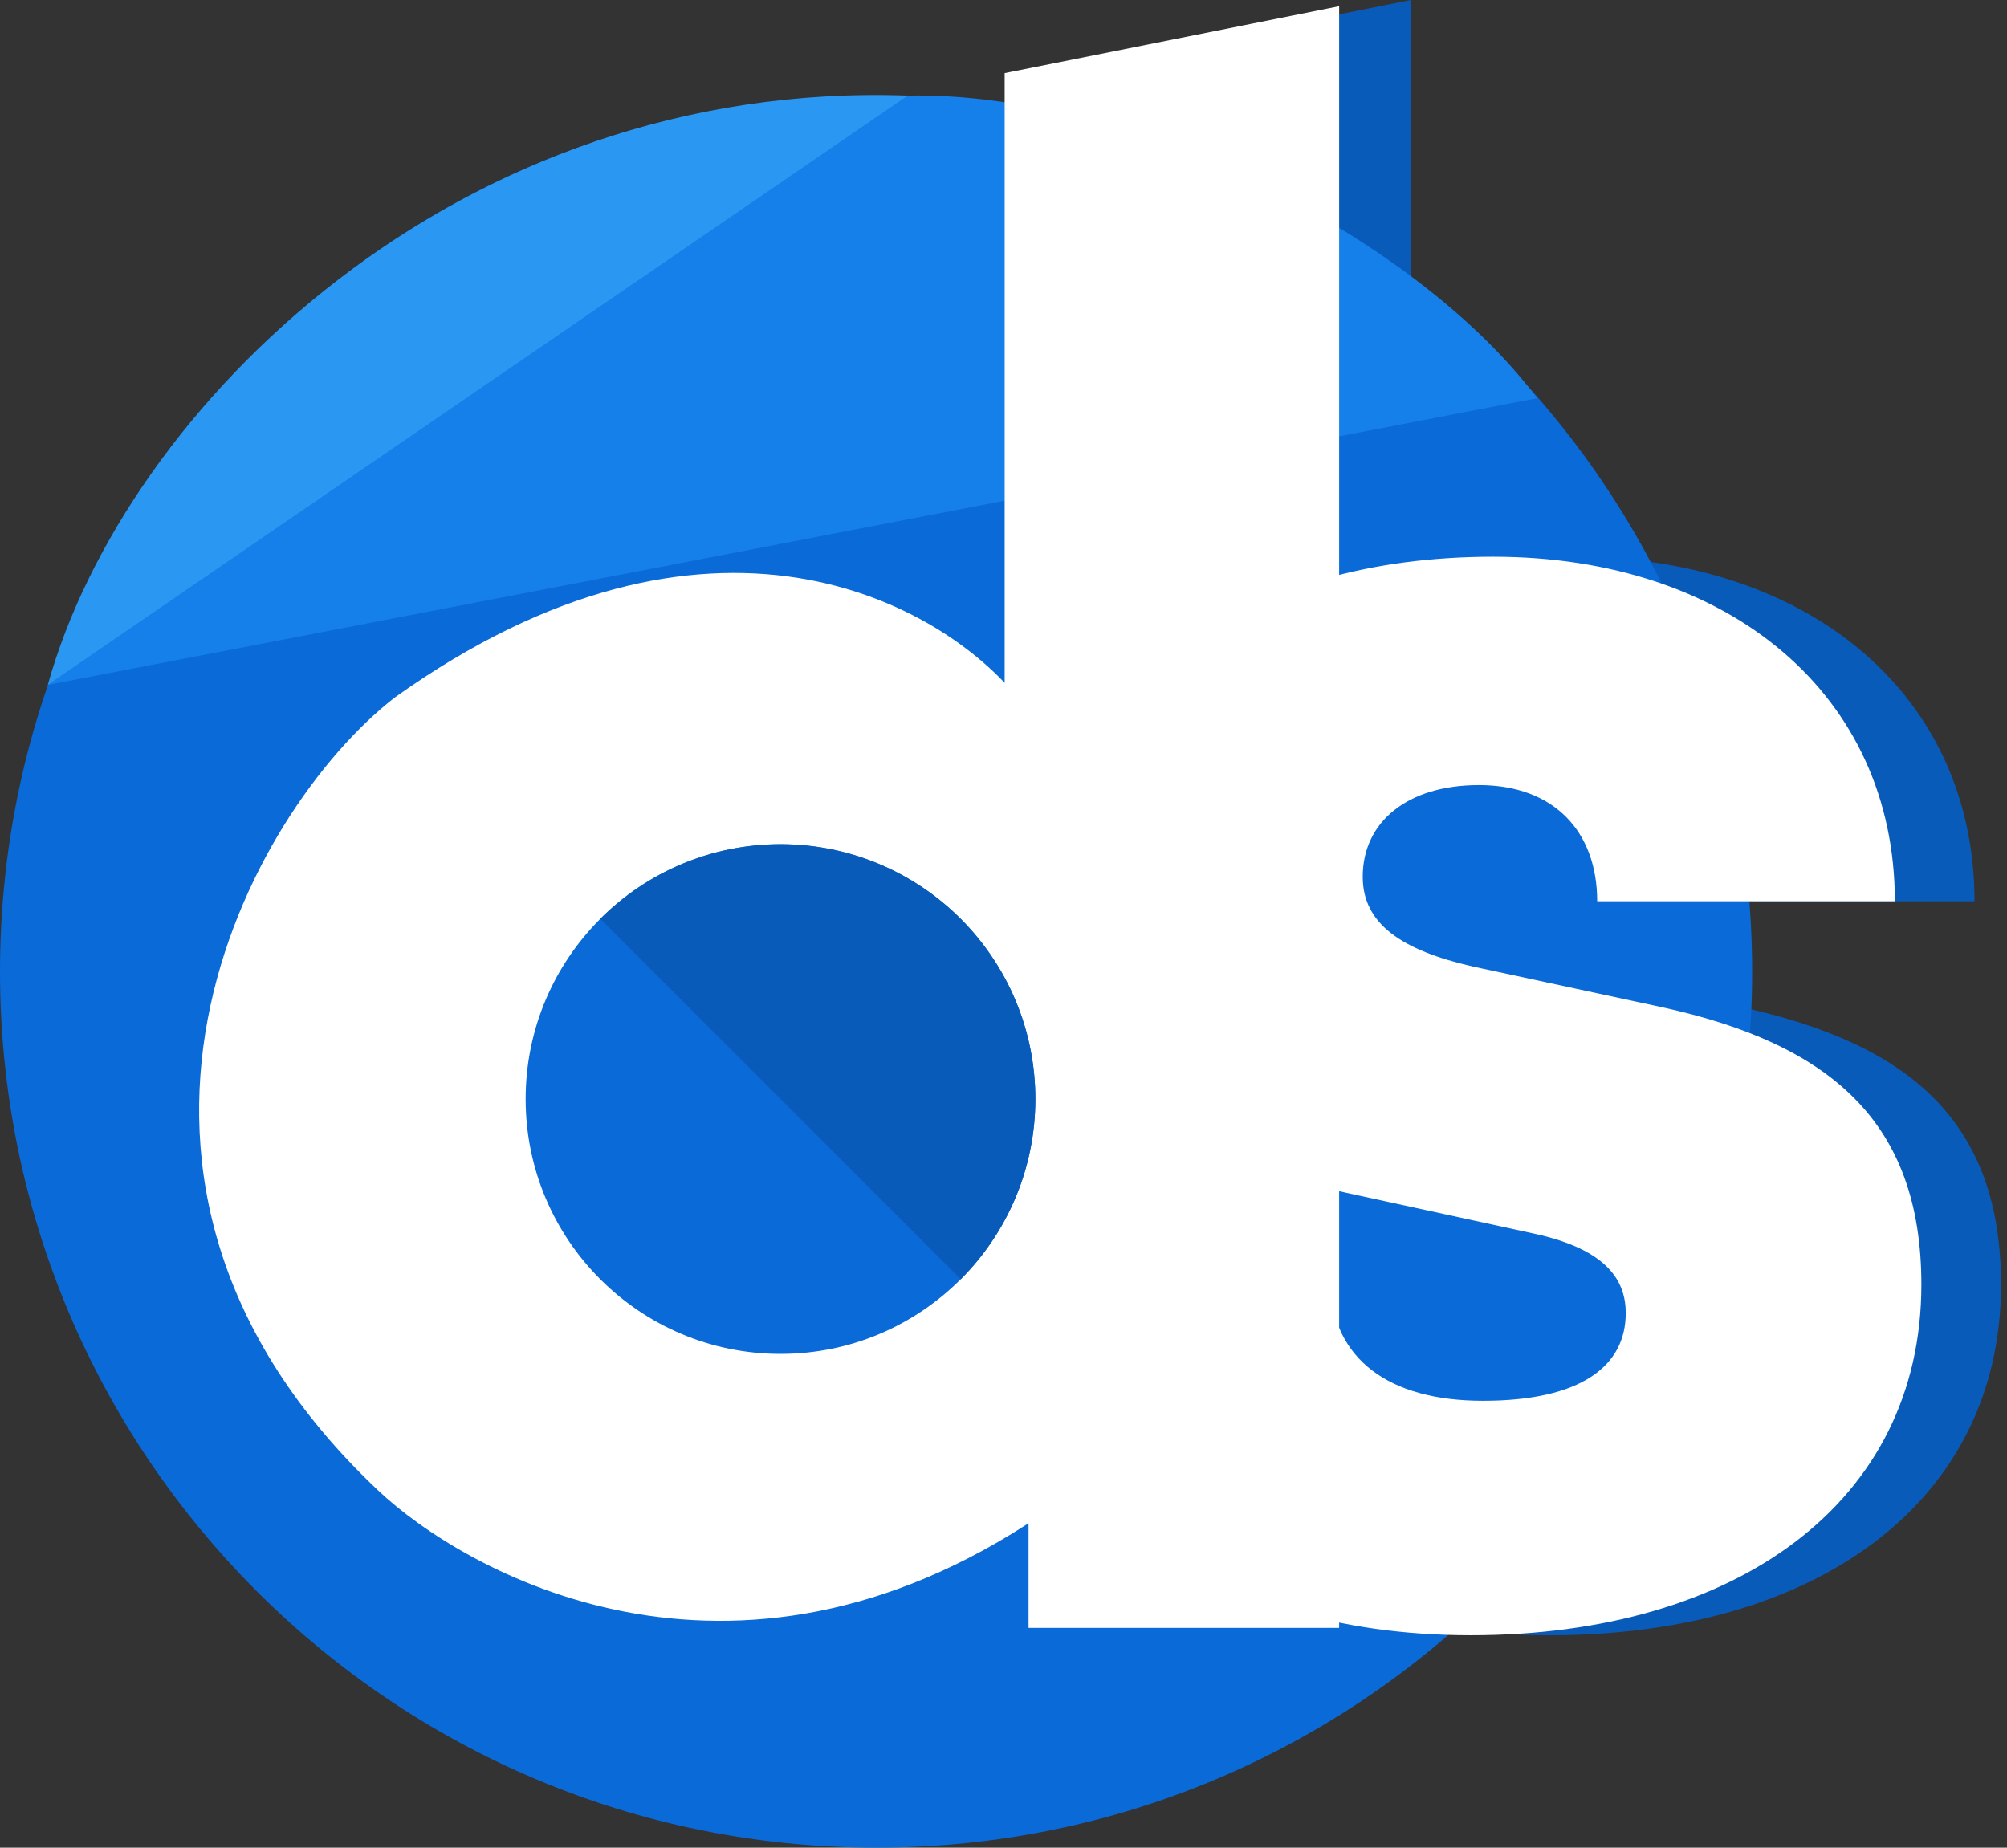<svg width="126" height="116" viewBox="0 0 126 116" fill="none" xmlns="http://www.w3.org/2000/svg">
<rect x="0" y="0" width="126" height="116" fill="#333333" stroke="none"/>
<path fill-rule="evenodd" clip-rule="evenodd" d="M68.572 43.2C63.905 37.367 49.672 29.2 30.072 43.2C21.072 50.2 8.628 72.887 29.072 92.2C34.365 97.2 50.865 106.7 70.072 93.7V100.7H88.572V0L68.572 4V43.2ZM54.072 84.2C62.908 84.2 70.072 77.037 70.072 68.2C70.072 59.363 62.908 52.2 54.072 52.2C45.235 52.2 38.072 59.363 38.072 68.2C38.072 77.037 45.235 84.2 54.072 84.2Z" fill="#095BBA"/>
<path d="M69.816 80.776C69.816 93.704 80.44 102.664 97.336 102.664C113.976 102.664 125.624 94.344 125.624 80.648C125.624 70.408 119.864 65.544 109.368 63.24L97.464 60.68C92.984 59.656 90.552 57.992 90.552 55.048C90.552 51.592 93.368 49.288 97.848 49.288C102.584 49.288 105.272 52.232 105.272 56.584H123.96C123.96 43.656 113.592 34.952 98.744 34.952C83.384 34.952 71.992 42.632 71.992 55.944C71.992 67.208 77.752 72.328 89.528 74.888L101.304 77.448C106.04 78.472 107.064 80.52 107.064 82.44C107.064 85.768 104.248 87.944 98.104 87.944C92.088 87.944 88.76 85.256 88.504 80.776H69.816Z" fill="#095BBA"/>
<path d="M55 116C85.376 116 110 91.376 110 61C110 30.624 85.376 6 55 6C24.624 6 0 30.624 0 61C0 91.376 24.624 116 55 116Z" fill="#0A6AD8"/>
<path d="M96.5 25L3 43L57 6C71.071 5.726 89.02 14.999 96.5 25Z" fill="#1580EA"/>
<path fill-rule="evenodd" clip-rule="evenodd" d="M63.572 44.2C58.905 38.367 44.672 30.2 25.072 44.2C16.072 51.2 3.628 73.887 24.072 93.2C29.365 98.2 45.865 107.7 65.072 94.7V101.7H83.572V1L63.572 5V44.2ZM49.072 85.2C57.908 85.2 65.072 78.037 65.072 69.2C65.072 60.363 57.908 53.2 49.072 53.2C40.235 53.2 33.072 60.363 33.072 69.2C33.072 78.037 40.235 85.2 49.072 85.2Z" fill="white"/>
<path d="M25.072 44.2L24.781 43.793L24.773 43.799L24.765 43.805L25.072 44.2ZM63.572 44.2L63.181 44.512L64.072 45.625V44.2H63.572ZM24.072 93.2L24.415 92.837L24.072 93.2ZM65.072 94.7H65.572V93.758L64.792 94.286L65.072 94.7ZM65.072 101.7H64.572V102.2H65.072V101.7ZM83.572 101.7V102.2H84.072V101.7H83.572ZM83.572 1H84.072V0.39L83.474 0.51L83.572 1ZM63.572 5L63.474 4.51L63.072 4.59V5H63.572ZM25.363 44.607C35.073 37.671 43.402 36.259 49.845 37.257C56.305 38.257 60.921 41.687 63.181 44.512L63.962 43.888C61.556 40.88 56.722 37.31 49.998 36.268C43.259 35.225 34.671 36.729 24.781 43.793L25.363 44.607ZM24.415 92.837C14.321 83.301 12.372 72.974 14.022 64.175C15.679 55.339 20.971 48.023 25.379 44.595L24.765 43.805C20.172 47.377 14.743 54.905 13.039 63.99C11.328 73.113 13.379 83.786 23.729 93.563L24.415 92.837ZM64.792 94.286C45.85 107.106 29.609 97.743 24.415 92.837L23.729 93.563C29.12 98.657 45.88 108.294 65.352 95.114L64.792 94.286ZM65.572 101.7V94.7H64.572V101.7H65.572ZM83.572 101.2H65.072V102.2H83.572V101.2ZM83.072 1V101.7H84.072V1H83.072ZM63.67 5.49L83.67 1.49L83.474 0.51L63.474 4.51L63.67 5.49ZM64.072 44.2V5H63.072V44.2H64.072ZM64.572 69.2C64.572 77.76 57.632 84.7 49.072 84.7V85.7C58.185 85.7 65.572 78.313 65.572 69.2H64.572ZM49.072 53.7C57.632 53.7 64.572 60.64 64.572 69.2H65.572C65.572 60.087 58.185 52.7 49.072 52.7V53.7ZM33.572 69.2C33.572 60.64 40.511 53.7 49.072 53.7V52.7C39.959 52.7 32.572 60.087 32.572 69.2H33.572ZM49.072 84.7C40.511 84.7 33.572 77.76 33.572 69.2H32.572C32.572 78.313 39.959 85.7 49.072 85.7V84.7Z" fill="white"/>
<path d="M64.816 80.776C64.816 93.704 75.44 102.664 92.336 102.664C108.976 102.664 120.624 94.344 120.624 80.648C120.624 70.408 114.864 65.544 104.368 63.24L92.464 60.68C87.984 59.656 85.552 57.992 85.552 55.048C85.552 51.592 88.368 49.288 92.848 49.288C97.584 49.288 100.272 52.232 100.272 56.584H118.96C118.96 43.656 108.592 34.952 93.744 34.952C78.384 34.952 66.992 42.632 66.992 55.944C66.992 67.208 72.752 72.328 84.528 74.888L96.304 77.448C101.04 78.472 102.064 80.52 102.064 82.44C102.064 85.768 99.248 87.944 93.104 87.944C87.088 87.944 83.76 85.256 83.504 80.776H64.816Z" fill="white"/>
<path d="M49 85C57.837 85 65 77.837 65 69C65 60.163 57.837 53 49 53C40.163 53 33 60.163 33 69C33 77.837 40.163 85 49 85Z" fill="#0A6AD8"/>
<path d="M37.686 57.686C39.172 56.201 40.936 55.022 42.877 54.218C44.818 53.414 46.899 53 49 53C51.101 53 53.182 53.414 55.123 54.218C57.064 55.022 58.828 56.201 60.314 57.686C61.799 59.172 62.978 60.936 63.782 62.877C64.586 64.818 65 66.899 65 69C65 71.101 64.586 73.182 63.782 75.123C62.978 77.064 61.799 78.828 60.314 80.314L49 69L37.686 57.686Z" fill="#095BBA"/>
<path d="M3 43C7.885 25.49 28.76 4.981 57 6L3 43Z" fill="#2A97F2"/>
</svg>
